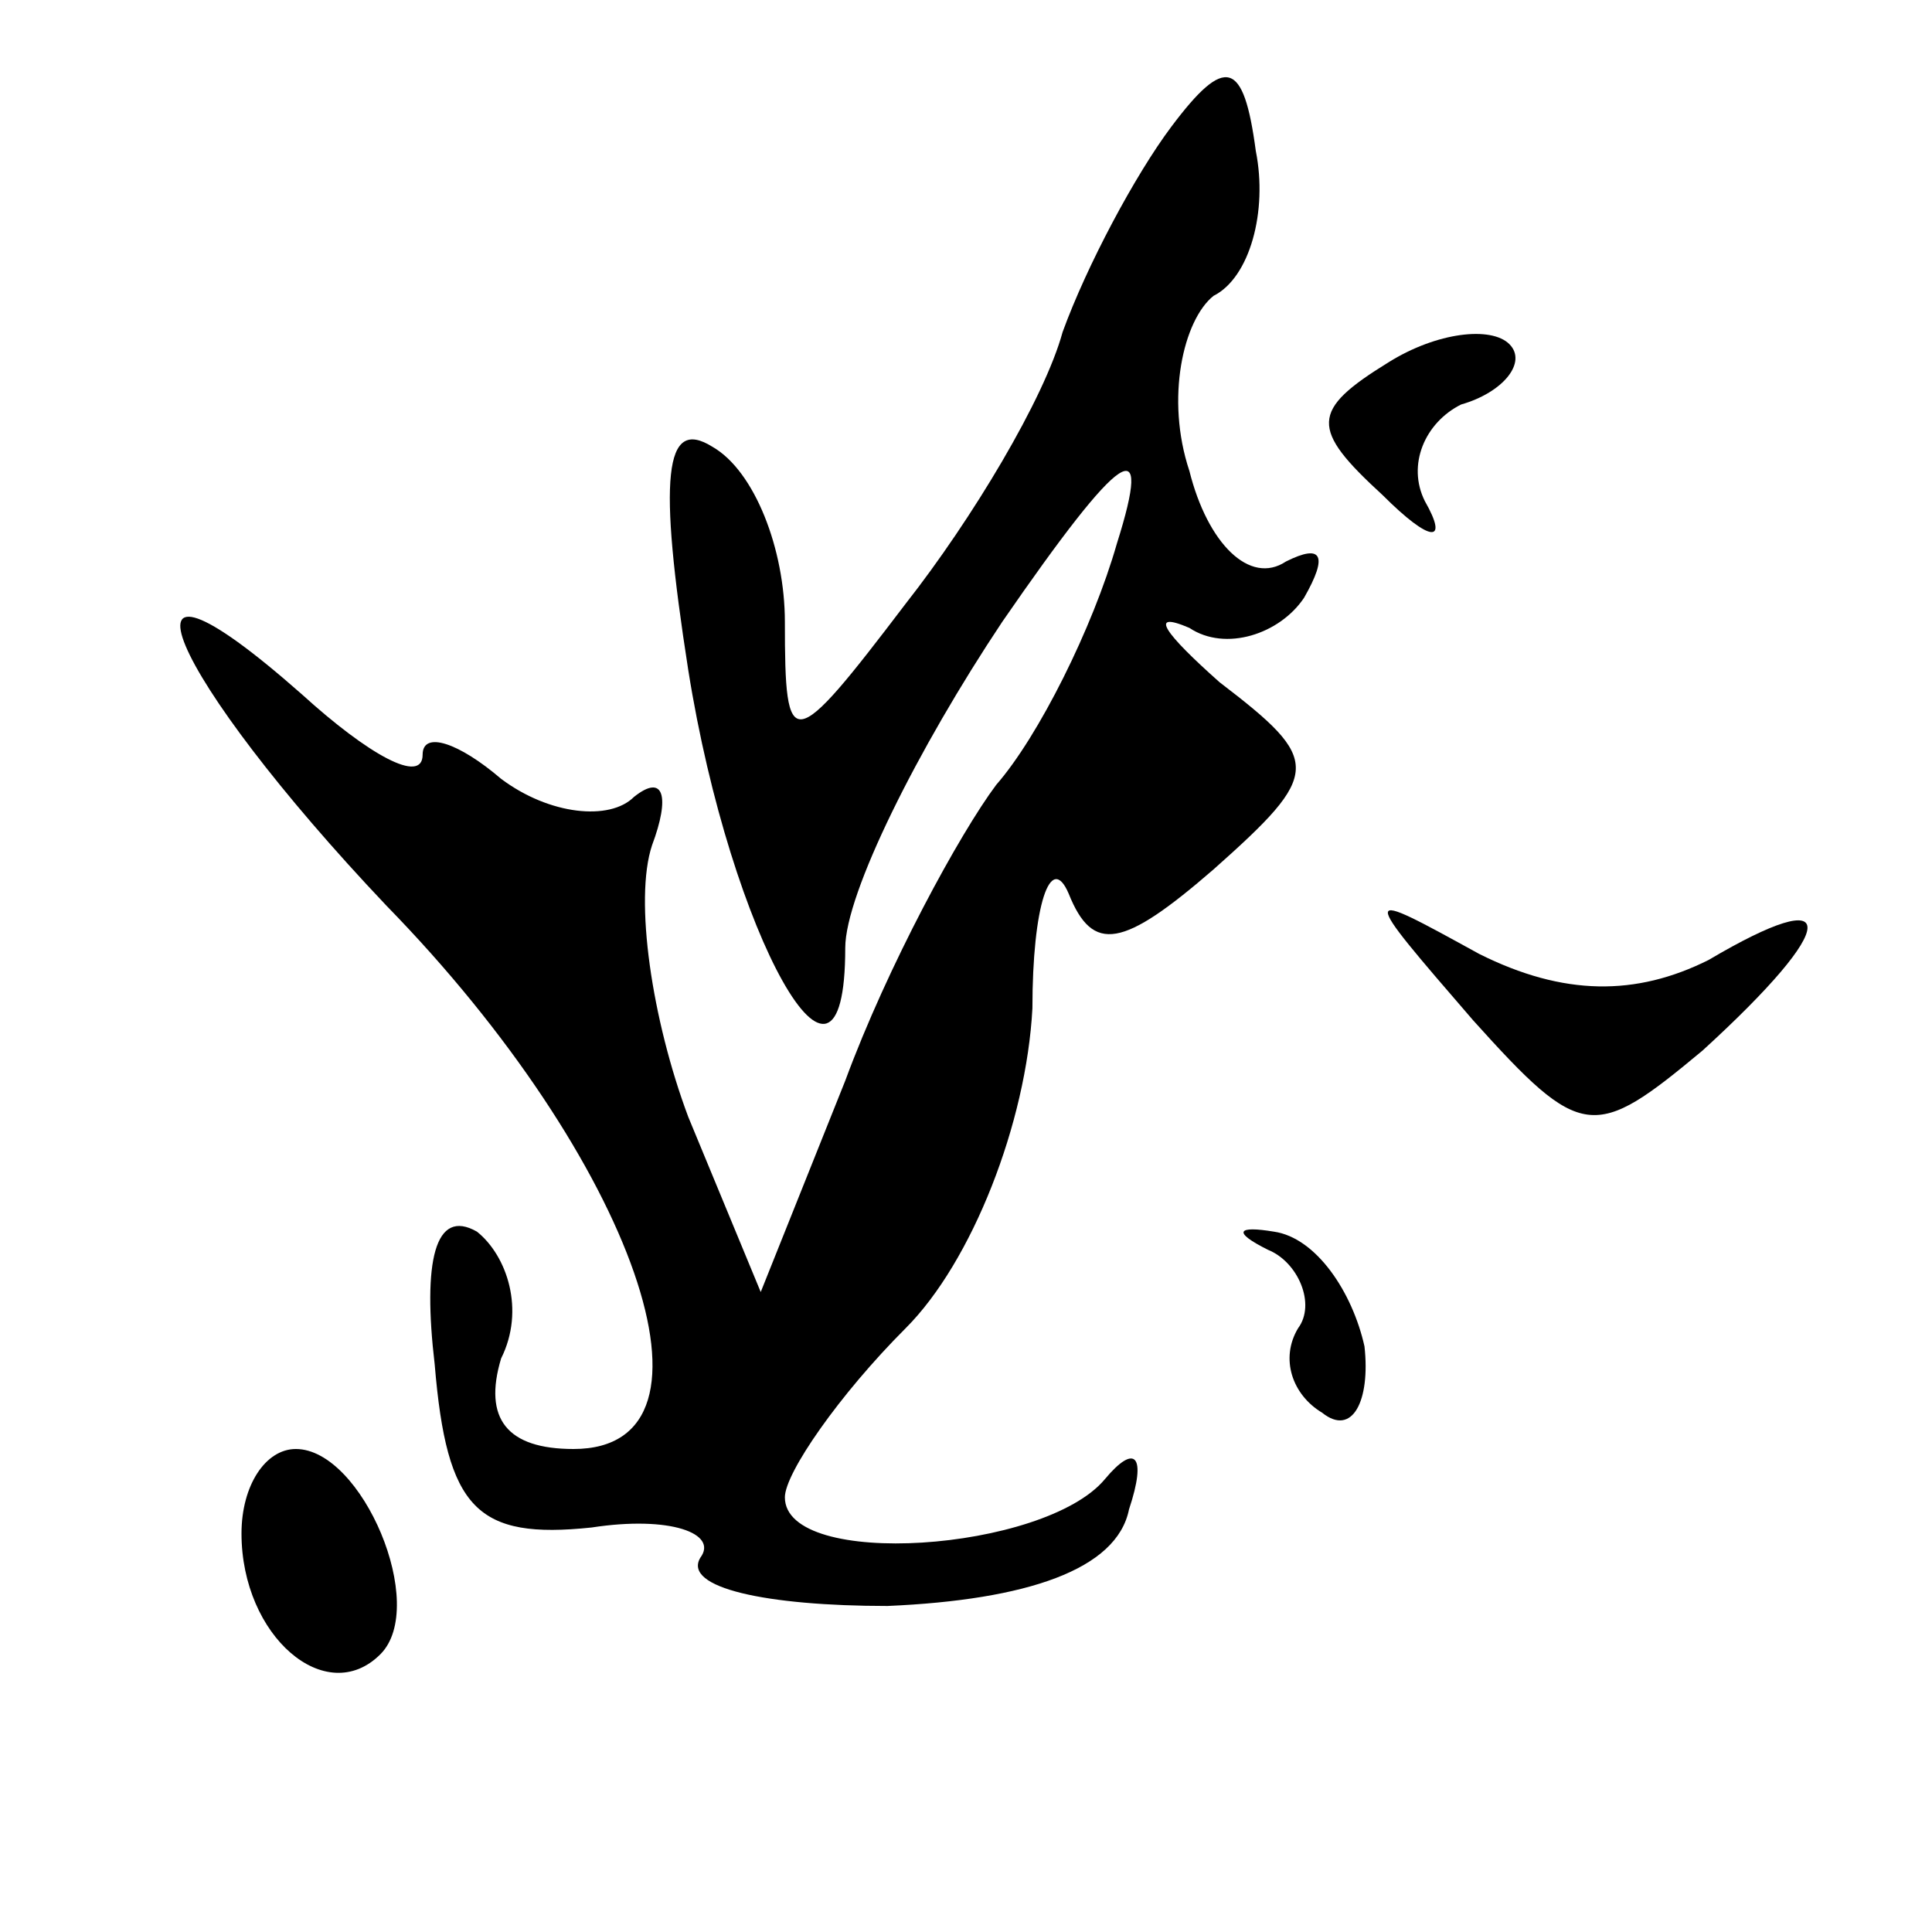 <?xml version="1.0" standalone="no"?>
<!DOCTYPE svg PUBLIC "-//W3C//DTD SVG 20010904//EN"
 "http://www.w3.org/TR/2001/REC-SVG-20010904/DTD/svg10.dtd">
<svg version="1.0" xmlns="http://www.w3.org/2000/svg"
 width="32pt" height="32pt" viewBox="0 0 32 32"
 preserveAspectRatio="xMidYMid meet">
<g transform="translate(0,32) scale(0.1,-0.1)"
fill="#000000" stroke="none">
<path fill="#000000" stroke="none" d="M194 299 c-6 -8 -14 -23 -18 -34 -3
-11 -15 -31 -26 -45 -19 -25 -20 -25 -20 -3 0 12 -5 25 -12 29 -8 5 -9 -5 -4
-37 7 -44 26 -78 26 -46 0 9 12 33 26 54 20 29 25 32 19 13 -4 -14 -13 -32
-20 -40 -6 -8 -18 -30 -25 -49 l-14 -35 -12 29 c-6 16 -9 36 -6 45 3 8 2 12
-3 8 -4 -4 -14 -3 -22 3 -7 6 -13 8 -13 4 0 -5 -9 0 -20 10 -34 30 -22 3 14
-35 41 -42 58 -90 31 -90 -11 0 -15 5 -12 15 4 8 1 17 -4 21 -7 4 -9 -5 -7
-22 2 -24 7 -29 26 -27 13 2 21 -1 18 -5 -3 -5 11 -8 31 -8 23 1 38 6 40 16 3
9 1 11 -4 5 -10 -12 -53 -15 -53 -3 0 4 9 17 20 28 11 11 20 34 21 53 0 17 3
26 6 19 4 -10 9 -9 24 4 18 16 18 18 1 31 -9 8 -12 12 -5 9 6 -4 15 -1 19 5 4
7 3 9 -3 6 -6 -4 -13 3 -16 15 -4 12 -1 25 4 29 6 3 9 14 7 24 -2 15 -5 16
-14 4z"/>
<path fill="#000000" stroke="none" d="M230 260 c-13 -8 -13 -11 -1 -22 8 -8
11 -8 7 -1 -3 6 0 13 6 16 7 2 11 7 8 10 -3 3 -12 2 -20 -3z"/>
<path fill="#000000" stroke="none" d="M244 151 c18 -20 20 -20 38 -5 23 21
23 28 1 15 -12 -6 -24 -6 -38 1 -20 11 -20 11 -1 -11z"/>
<path fill="#000000" stroke="none" d="M210 113 c5 -2 8 -9 5 -13 -3 -5 -1
-11 4 -14 5 -4 8 2 7 11 -2 9 -8 18 -15 19 -6 1 -7 0 -1 -3z"/>
<path fill="#000000" stroke="none" d="M40 66 c0 -17 14 -29 23 -20 8 8 -3 34
-14 34 -5 0 -9 -6 -9 -14z"/>
</g>
</svg>
